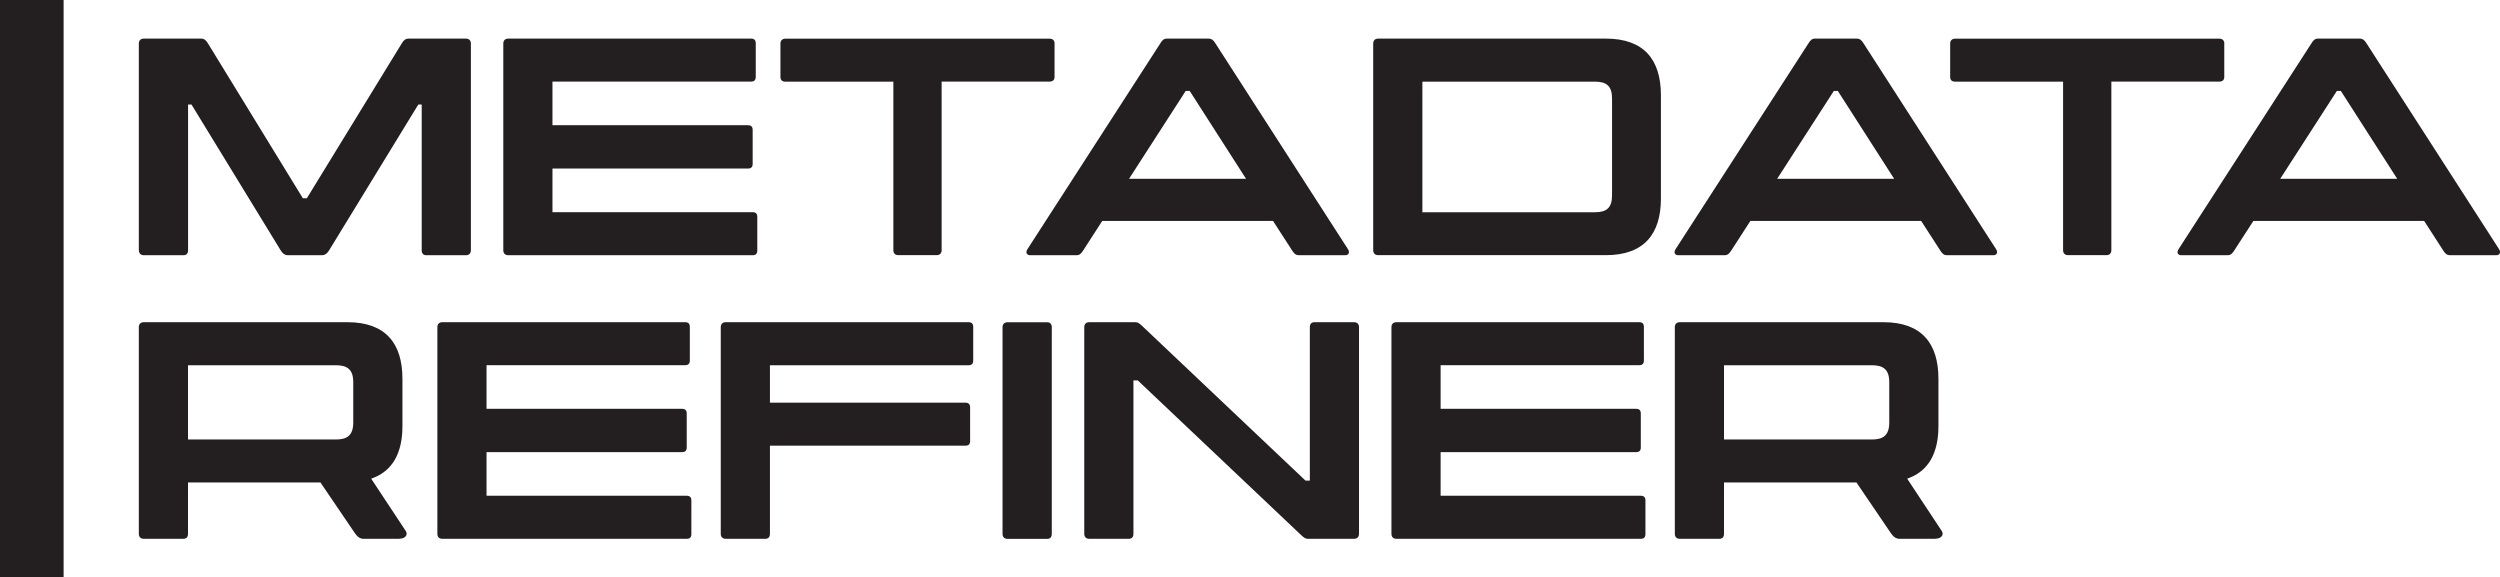 <?xml version="1.0" encoding="UTF-8"?><svg id="a" xmlns="http://www.w3.org/2000/svg" viewBox="0 0 387.89 89.6"><defs><style>.b{fill:#231f20;}</style></defs><path class="b" d="M21.54,38.83V6.76c0-.48.29-.77.77-.77h8.88c.48,0,.77.24,1.06.72l14.74,24.05h.62l14.74-24.05c.29-.48.58-.72,1.06-.72h8.88c.48,0,.77.29.77.77v32.07c0,.48-.29.77-.77.77h-6.14c-.48,0-.72-.29-.72-.77v-22.61h-.53l-13.83,22.61c-.29.48-.62.77-1.15.77h-5.23c-.53,0-.86-.29-1.15-.77l-13.83-22.61h-.53v22.61c0,.48-.24.77-.72.77h-6.14c-.48,0-.77-.29-.77-.77Z"/><path class="b" d="M117.5,33.65v5.23c0,.48-.24.72-.72.72h-37.92c-.48,0-.77-.29-.77-.77V6.76c0-.48.29-.77.77-.77h37.68c.48,0,.72.24.72.72v5.23c0,.48-.24.72-.72.72h-30.82v6.77h30.34c.48,0,.72.24.72.72v5.28c0,.48-.24.72-.72.72h-30.34v6.77h31.06c.48,0,.72.24.72.72Z"/><path class="b" d="M163.62,6.76v5.18c0,.48-.29.72-.77.72h-16.75v26.16c0,.48-.29.77-.77.77h-5.95c-.48,0-.77-.29-.77-.77V12.67h-16.75c-.48,0-.77-.24-.77-.72v-5.18c0-.48.29-.77.77-.77h41c.48,0,.77.29.77.77Z"/><path class="b" d="M208.7,39.6h-7.15c-.58,0-.82-.34-1.15-.86l-2.88-4.46h-26.5l-2.88,4.46c-.34.53-.58.86-1.1.86h-7.2c-.48,0-.82-.38-.38-1.01l20.55-31.83c.29-.48.53-.77,1.06-.77h6.43c.53,0,.82.29,1.1.77l20.5,31.83c.43.62.1,1.01-.38,1.01ZM193.33,27.74l-8.74-13.63h-.62l-8.79,13.63h18.15Z"/><path class="b" d="M257.7,14.78v16.03c0,5.47-2.59,8.78-8.54,8.78h-35.33c-.48,0-.77-.29-.77-.77V6.76c0-.48.29-.77.77-.77h35.33c5.95,0,8.54,3.31,8.54,8.78ZM250.12,15.31c0-1.97-.86-2.64-2.64-2.64h-26.79v20.26h26.79c1.78,0,2.64-.67,2.64-2.64v-14.98Z"/><path class="b" d="M309.26,39.6h-7.15c-.58,0-.82-.34-1.15-.86l-2.88-4.46h-26.5l-2.88,4.46c-.34.53-.58.86-1.1.86h-7.2c-.48,0-.82-.38-.38-1.01l20.55-31.83c.29-.48.53-.77,1.06-.77h6.43c.53,0,.82.29,1.1.77l20.5,31.83c.43.62.1,1.01-.38,1.01ZM293.89,27.74l-8.74-13.63h-.62l-8.79,13.63h18.15Z"/><path class="b" d="M345.11,6.76v5.18c0,.48-.29.72-.77.72h-16.75v26.16c0,.48-.29.77-.77.77h-5.95c-.48,0-.77-.29-.77-.77V12.67h-16.75c-.48,0-.77-.24-.77-.72v-5.18c0-.48.29-.77.77-.77h41c.48,0,.77.29.77.77Z"/><path class="b" d="M387.3,39.6h-7.15c-.58,0-.82-.34-1.15-.86l-2.88-4.46h-26.5l-2.88,4.46c-.34.53-.58.86-1.1.86h-7.2c-.48,0-.82-.38-.38-1.01l20.55-31.83c.29-.48.53-.77,1.06-.77h6.43c.53,0,.82.29,1.1.77l20.5,31.83c.43.62.1,1.01-.38,1.01ZM371.94,27.74l-8.74-13.63h-.62l-8.79,13.63h18.15Z"/><path class="b" d="M62.01,83.6h-5.57c-.58,0-.96-.29-1.34-.82l-5.38-7.92h-20.55v7.97c0,.48-.24.77-.72.77h-6.14c-.48,0-.77-.29-.77-.77v-32.07c0-.48.29-.77.77-.77h31.59c5.95,0,8.54,3.31,8.54,8.78v7.34c0,4.13-1.49,7.01-4.85,8.16l5.33,8.06c.48.67-.1,1.25-.91,1.25ZM29.17,68.19h22.95c1.78,0,2.69-.67,2.69-2.64v-6.24c0-1.97-.91-2.64-2.69-2.64h-22.95v11.52Z"/><path class="b" d="M107.27,77.65v5.23c0,.48-.24.72-.72.72h-37.92c-.48,0-.77-.29-.77-.77v-32.07c0-.48.29-.77.77-.77h37.68c.48,0,.72.24.72.72v5.23c0,.48-.24.72-.72.72h-30.82v6.77h30.34c.48,0,.72.24.72.72v5.28c0,.48-.24.72-.72.72h-30.34v6.77h31.06c.48,0,.72.24.72.72Z"/><path class="b" d="M151,50.72v5.23c0,.48-.24.72-.72.72h-30.82v5.81h30.34c.48,0,.72.24.72.72v5.23c0,.48-.24.72-.72.72h-30.34v13.68c0,.48-.24.77-.72.77h-6.14c-.48,0-.77-.29-.77-.77v-32.07c0-.48.29-.77.77-.77h37.68c.48,0,.72.24.72.72Z"/><path class="b" d="M156.32,50h6.15c.48,0,.72.29.72.77v32.07c0,.48-.24.77-.72.77h-6.15c-.48,0-.77-.29-.77-.77v-32.07c0-.48.29-.77.77-.77Z"/><path class="b" d="M168.23,82.83v-32.07c0-.48.29-.77.77-.77h7.15c.43,0,.62.19,1.06.58l25.35,24h.67v-23.81c0-.48.24-.77.72-.77h6.14c.48,0,.77.29.77.77v32.07c0,.48-.29.77-.77.77h-7.15c-.43,0-.62-.19-1.06-.58l-25.35-24h-.67v23.81c0,.48-.24.77-.72.77h-6.14c-.48,0-.77-.29-.77-.77Z"/><path class="b" d="M255.3,77.65v5.23c0,.48-.24.72-.72.72h-37.92c-.48,0-.77-.29-.77-.77v-32.07c0-.48.29-.77.77-.77h37.68c.48,0,.72.24.72.72v5.23c0,.48-.24.72-.72.72h-30.82v6.77h30.34c.48,0,.72.24.72.72v5.28c0,.48-.24.72-.72.72h-30.34v6.77h31.06c.48,0,.72.24.72.72Z"/><path class="b" d="M300.33,83.6h-5.57c-.58,0-.96-.29-1.34-.82l-5.38-7.92h-20.55v7.97c0,.48-.24.77-.72.77h-6.14c-.48,0-.77-.29-.77-.77v-32.07c0-.48.29-.77.77-.77h31.59c5.95,0,8.54,3.31,8.54,8.78v7.34c0,4.13-1.49,7.01-4.85,8.16l5.33,8.06c.48.67-.1,1.25-.91,1.25ZM267.49,68.19h22.95c1.78,0,2.69-.67,2.69-2.64v-6.24c0-1.97-.91-2.64-2.69-2.64h-22.95v11.52Z"/><rect class="b" width="9.87" height="89.6"/></svg>